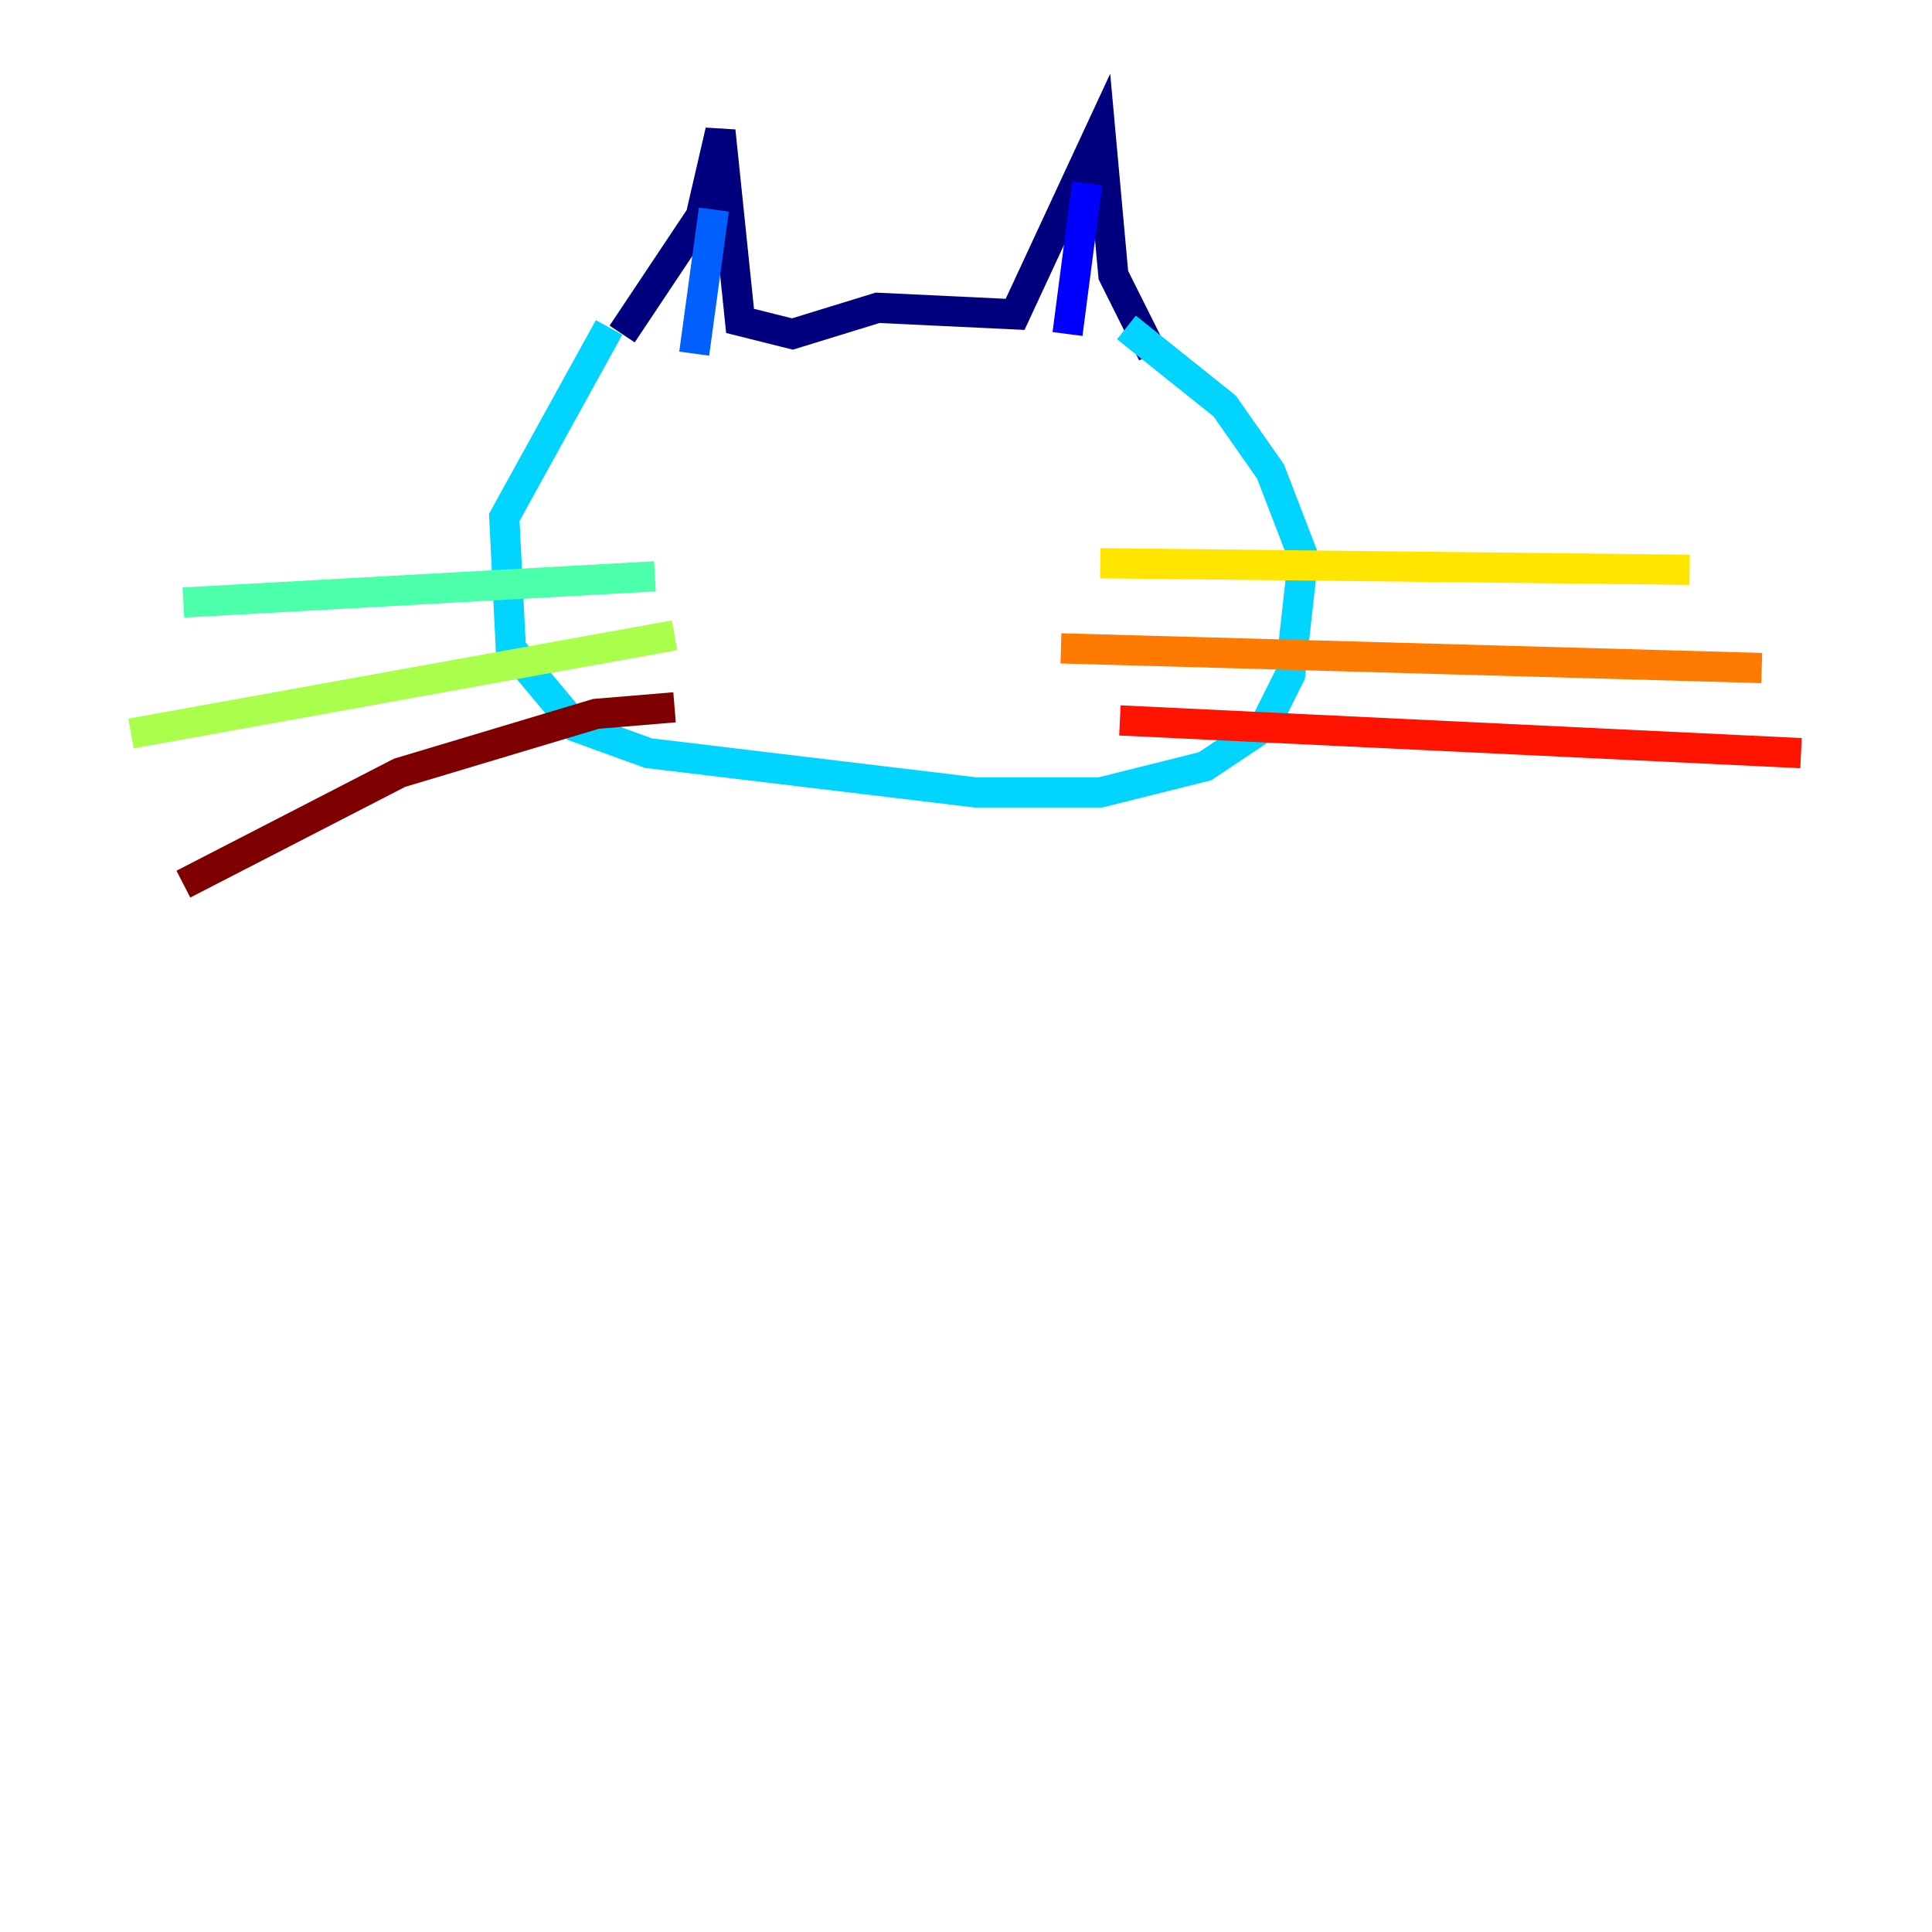 <?xml version="1.0" encoding="utf-8" ?>
<svg baseProfile="tiny" height="128" version="1.2" viewBox="0,0,128,128" width="128" xmlns="http://www.w3.org/2000/svg" xmlns:ev="http://www.w3.org/2001/xml-events" xmlns:xlink="http://www.w3.org/1999/xlink"><defs /><polyline fill="none" points="41.22,22.129 46.427,14.319 47.729,8.678 49.031,21.261 52.502,22.129 58.142,20.393 67.254,20.827 72.895,8.678 73.763,18.224 76.366,23.43" stroke="#00007f" stroke-width="2" /><polyline fill="none" points="72.027,12.149 70.725,22.129" stroke="#0000fe" stroke-width="2" /><polyline fill="none" points="47.295,13.885 45.993,23.43" stroke="#0060ff" stroke-width="2" /><polyline fill="none" points="40.352,21.695 33.41,34.278 33.844,42.956 38.183,48.163 42.956,49.898 64.651,52.502 72.895,52.502 79.837,50.766 83.742,48.163 85.478,44.691 86.346,36.881 84.176,31.241 81.139,26.902 74.63,21.695" stroke="#00d4ff" stroke-width="2" /><polyline fill="none" points="43.39,38.183 12.149,39.919" stroke="#4cffaa" stroke-width="2" /><polyline fill="none" points="44.691,42.088 8.678,48.597" stroke="#aaff4c" stroke-width="2" /><polyline fill="none" points="72.895,37.315 111.946,37.749" stroke="#ffe500" stroke-width="2" /><polyline fill="none" points="70.291,42.956 116.719,44.258" stroke="#ff7a00" stroke-width="2" /><polyline fill="none" points="74.197,47.729 119.322,49.898" stroke="#fe1200" stroke-width="2" /><polyline fill="none" points="44.691,46.861 39.485,47.295 26.468,51.2 12.149,58.576" stroke="#7f0000" stroke-width="2" /></svg>